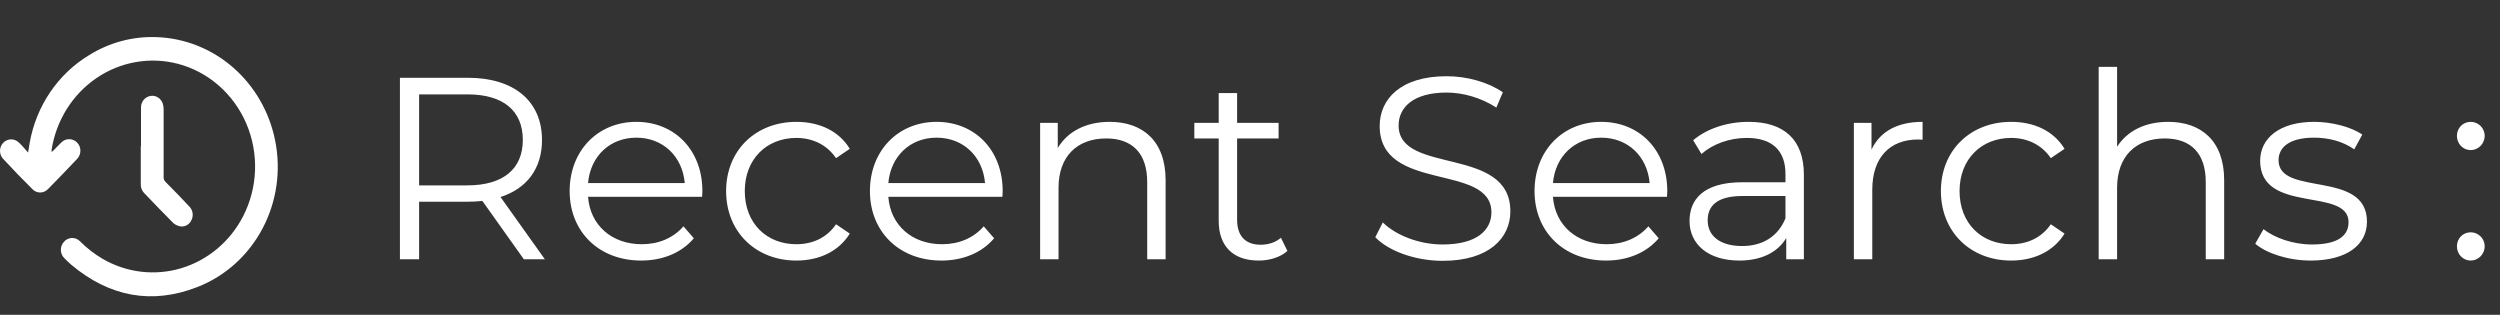 <svg width="135" height="17" viewBox="0 0 135 17" fill="none" xmlns="http://www.w3.org/2000/svg">
<rect x="0" y="0" width="135" height="17" fill="#333333" stroke="none"/>
<path d="M1.518 8.238C1.554 8.027 1.575 7.871 1.603 7.715C1.775 6.736 2.15 5.806 2.701 4.99C3.252 4.174 3.966 3.491 4.796 2.987C5.899 2.296 7.173 1.954 8.461 2.005C9.977 2.058 11.431 2.637 12.591 3.648C13.75 4.659 14.548 6.044 14.856 7.58C15.186 9.199 14.945 10.886 14.178 12.337C13.411 13.789 12.168 14.909 10.673 15.494C8.205 16.464 5.912 16.025 3.855 14.302C3.725 14.192 3.603 14.07 3.481 13.948C3.422 13.892 3.374 13.824 3.341 13.749C3.307 13.674 3.289 13.592 3.286 13.509C3.283 13.427 3.297 13.344 3.325 13.267C3.354 13.189 3.397 13.119 3.452 13.059C3.506 12.996 3.572 12.945 3.645 12.909C3.719 12.874 3.798 12.854 3.88 12.851C3.961 12.848 4.042 12.863 4.117 12.893C4.193 12.924 4.262 12.97 4.32 13.029C4.686 13.397 5.097 13.716 5.541 13.977C6.182 14.349 6.889 14.586 7.619 14.672C8.349 14.758 9.089 14.694 9.794 14.481C10.5 14.268 11.157 13.912 11.729 13.434C12.3 12.955 12.773 12.363 13.121 11.693C13.517 10.926 13.74 10.076 13.772 9.207C13.803 8.338 13.643 7.473 13.303 6.677C12.963 5.882 12.452 5.177 11.809 4.616C11.167 4.056 10.409 3.654 9.594 3.442C8.851 3.25 8.078 3.22 7.323 3.354C6.568 3.487 5.848 3.78 5.209 4.216C4.569 4.652 4.024 5.22 3.607 5.884C3.191 6.549 2.912 7.296 2.788 8.077C2.788 8.111 2.788 8.149 2.788 8.208C2.823 8.184 2.855 8.157 2.886 8.128C3.033 7.981 3.171 7.825 3.322 7.681C3.439 7.57 3.593 7.511 3.752 7.515C3.911 7.52 4.062 7.589 4.173 7.707C4.282 7.822 4.342 7.977 4.342 8.139C4.342 8.3 4.282 8.455 4.173 8.571C3.652 9.127 3.122 9.67 2.589 10.214C2.534 10.271 2.468 10.317 2.396 10.348C2.324 10.379 2.247 10.395 2.169 10.395C2.091 10.395 2.014 10.379 1.942 10.348C1.87 10.317 1.805 10.271 1.75 10.214C1.207 9.677 0.683 9.135 0.178 8.587C0.121 8.53 0.077 8.461 0.046 8.386C0.016 8.31 0 8.229 0 8.147C0 8.065 0.016 7.984 0.046 7.908C0.077 7.833 0.121 7.764 0.178 7.707C0.291 7.591 0.444 7.526 0.603 7.526C0.762 7.526 0.915 7.591 1.029 7.707C1.192 7.858 1.334 8.035 1.518 8.238Z" fill="white"/>
<path d="M7.614 7.896C7.614 7.201 7.614 6.506 7.614 5.789C7.616 5.638 7.671 5.493 7.768 5.381C7.866 5.268 7.999 5.196 8.144 5.178C8.282 5.159 8.423 5.191 8.541 5.268C8.659 5.345 8.748 5.462 8.791 5.6C8.823 5.702 8.838 5.808 8.836 5.916C8.836 7.133 8.836 8.347 8.836 9.565C8.834 9.613 8.842 9.661 8.859 9.705C8.877 9.75 8.904 9.79 8.938 9.822C9.366 10.243 9.793 10.699 10.217 11.145C10.31 11.236 10.373 11.355 10.396 11.486C10.42 11.616 10.403 11.751 10.347 11.87C10.299 11.985 10.217 12.081 10.114 12.145C10.01 12.21 9.889 12.239 9.769 12.228C9.619 12.209 9.478 12.147 9.361 12.047C8.824 11.512 8.299 10.96 7.773 10.412C7.714 10.348 7.669 10.273 7.639 10.19C7.61 10.108 7.597 10.02 7.602 9.932C7.602 9.253 7.602 8.57 7.602 7.892L7.614 7.896Z" fill="white"/>
<path d="M29.422 14H28.288L26.048 10.85C25.796 10.878 25.544 10.892 25.264 10.892H22.632V14H21.596V4.2H25.264C27.756 4.2 29.268 5.46 29.268 7.56C29.268 9.1 28.456 10.178 27.028 10.64L29.422 14ZM25.236 10.01C27.196 10.01 28.232 9.1 28.232 7.56C28.232 5.992 27.196 5.096 25.236 5.096H22.632V10.01H25.236ZM37.929 10.318C37.929 10.402 37.915 10.514 37.915 10.626H31.755C31.867 12.166 33.043 13.188 34.653 13.188C35.549 13.188 36.347 12.866 36.907 12.222L37.467 12.866C36.809 13.65 35.787 14.07 34.625 14.07C32.329 14.07 30.761 12.502 30.761 10.318C30.761 8.134 32.287 6.58 34.359 6.58C36.431 6.58 37.929 8.106 37.929 10.318ZM34.359 7.434C32.931 7.434 31.881 8.442 31.755 9.884H36.977C36.851 8.442 35.801 7.434 34.359 7.434ZM43.004 14.07C40.806 14.07 39.21 12.516 39.21 10.318C39.21 8.12 40.806 6.58 43.004 6.58C44.25 6.58 45.3 7.07 45.888 8.036L45.146 8.54C44.642 7.798 43.858 7.448 43.004 7.448C41.394 7.448 40.218 8.596 40.218 10.318C40.218 12.054 41.394 13.188 43.004 13.188C43.858 13.188 44.642 12.852 45.146 12.11L45.888 12.614C45.3 13.566 44.25 14.07 43.004 14.07ZM54.144 10.318C54.144 10.402 54.13 10.514 54.13 10.626H47.97C48.082 12.166 49.258 13.188 50.868 13.188C51.764 13.188 52.562 12.866 53.122 12.222L53.682 12.866C53.024 13.65 52.002 14.07 50.84 14.07C48.544 14.07 46.976 12.502 46.976 10.318C46.976 8.134 48.502 6.58 50.574 6.58C52.646 6.58 54.144 8.106 54.144 10.318ZM50.574 7.434C49.146 7.434 48.096 8.442 47.97 9.884H53.192C53.066 8.442 52.016 7.434 50.574 7.434ZM59.919 6.58C61.711 6.58 62.943 7.616 62.943 9.73V14H61.949V9.828C61.949 8.274 61.137 7.476 59.737 7.476C58.155 7.476 57.161 8.456 57.161 10.136V14H56.167V6.636H57.119V7.994C57.651 7.098 58.645 6.58 59.919 6.58ZM69.17 12.838L69.52 13.552C69.128 13.902 68.54 14.07 67.966 14.07C66.58 14.07 65.81 13.286 65.81 11.928V7.476H64.494V6.636H65.81V5.026H66.804V6.636H69.044V7.476H66.804V11.872C66.804 12.74 67.252 13.216 68.078 13.216C68.484 13.216 68.89 13.09 69.17 12.838ZM77.905 14.084C76.435 14.084 74.993 13.566 74.265 12.81L74.671 12.012C75.371 12.698 76.617 13.202 77.905 13.202C79.739 13.202 80.537 12.432 80.537 11.466C80.537 8.778 74.503 10.43 74.503 6.804C74.503 5.362 75.623 4.116 78.115 4.116C79.221 4.116 80.369 4.438 81.153 4.984L80.803 5.81C79.963 5.264 78.983 4.998 78.115 4.998C76.323 4.998 75.525 5.796 75.525 6.776C75.525 9.464 81.559 7.84 81.559 11.41C81.559 12.852 80.411 14.084 77.905 14.084ZM90.033 10.318C90.033 10.402 90.019 10.514 90.019 10.626H83.859C83.971 12.166 85.147 13.188 86.757 13.188C87.653 13.188 88.451 12.866 89.011 12.222L89.571 12.866C88.913 13.65 87.891 14.07 86.729 14.07C84.433 14.07 82.865 12.502 82.865 10.318C82.865 8.134 84.391 6.58 86.463 6.58C88.535 6.58 90.033 8.106 90.033 10.318ZM86.463 7.434C85.035 7.434 83.985 8.442 83.859 9.884H89.081C88.955 8.442 87.905 7.434 86.463 7.434ZM94.427 6.58C96.331 6.58 97.409 7.532 97.409 9.436V14H96.457V12.852C96.009 13.608 95.141 14.07 93.923 14.07C92.257 14.07 91.235 13.202 91.235 11.928C91.235 10.794 91.963 9.842 94.077 9.842H96.415V9.394C96.415 8.134 95.701 7.448 94.329 7.448C93.377 7.448 92.481 7.784 91.879 8.316L91.431 7.574C92.173 6.944 93.265 6.58 94.427 6.58ZM94.077 13.286C95.197 13.286 96.023 12.754 96.415 11.788V10.584H94.105C92.677 10.584 92.215 11.144 92.215 11.9C92.215 12.754 92.901 13.286 94.077 13.286ZM101.061 8.078C101.523 7.098 102.461 6.58 103.819 6.58V7.546C103.735 7.546 103.651 7.532 103.581 7.532C102.041 7.532 101.103 8.512 101.103 10.248V14H100.109V6.636H101.061V8.078ZM108.602 14.07C106.404 14.07 104.808 12.516 104.808 10.318C104.808 8.12 106.404 6.58 108.602 6.58C109.848 6.58 110.898 7.07 111.486 8.036L110.744 8.54C110.24 7.798 109.456 7.448 108.602 7.448C106.992 7.448 105.816 8.596 105.816 10.318C105.816 12.054 106.992 13.188 108.602 13.188C109.456 13.188 110.24 12.852 110.744 12.11L111.486 12.614C110.898 13.566 109.848 14.07 108.602 14.07ZM117.081 6.58C118.873 6.58 120.105 7.616 120.105 9.73V14H119.111V9.828C119.111 8.274 118.299 7.476 116.899 7.476C115.317 7.476 114.323 8.456 114.323 10.136V14H113.329V3.612H114.323V7.924C114.869 7.07 115.835 6.58 117.081 6.58ZM124.778 14.07C123.56 14.07 122.384 13.678 121.782 13.16L122.23 12.376C122.818 12.838 123.812 13.202 124.848 13.202C126.248 13.202 126.822 12.726 126.822 11.998C126.822 10.08 122.048 11.592 122.048 8.68C122.048 7.476 123.084 6.58 124.96 6.58C125.912 6.58 126.948 6.846 127.564 7.266L127.13 8.064C126.486 7.616 125.716 7.434 124.96 7.434C123.63 7.434 123.042 7.952 123.042 8.652C123.042 10.64 127.816 9.142 127.816 11.97C127.816 13.244 126.696 14.07 124.778 14.07ZM133.416 8.106C133.01 8.106 132.674 7.77 132.674 7.336C132.674 6.902 133.01 6.58 133.416 6.58C133.822 6.58 134.172 6.902 134.172 7.336C134.172 7.77 133.822 8.106 133.416 8.106ZM133.416 14.07C133.01 14.07 132.674 13.734 132.674 13.3C132.674 12.866 133.01 12.544 133.416 12.544C133.822 12.544 134.172 12.866 134.172 13.3C134.172 13.734 133.822 14.07 133.416 14.07Z" fill="white"/>
</svg>
